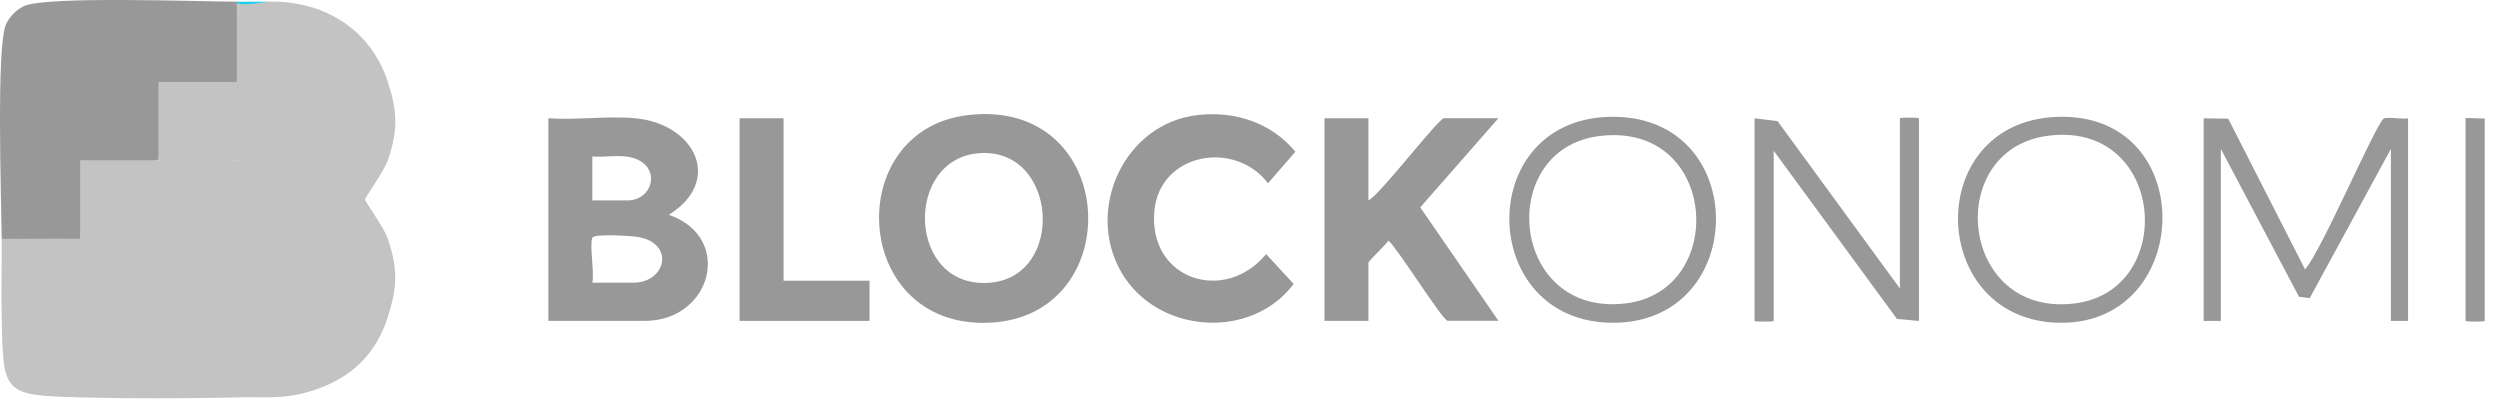 <svg width="144" height="23" viewBox="0 0 144 23" fill="none" xmlns="http://www.w3.org/2000/svg">
<g clip-path="url(#clip0_2118_669)">
<path d="M38.523 12.371C41.678 10.416 40.029 7.134 36.593 6.812C35.001 6.664 33.199 6.925 31.586 6.812V18.482H37.145C40.983 18.482 42.29 13.683 38.523 12.371ZM34.118 9.013C34.73 9.064 35.445 8.941 36.042 9.013C38.196 9.273 37.727 11.544 36.154 11.544H34.118V9.013ZM36.486 16.282H34.118C34.245 15.689 33.949 14.153 34.118 13.693C34.21 13.448 36.359 13.586 36.701 13.642C38.911 13.984 38.375 16.282 36.481 16.282H36.486Z" fill="#989898"/>
<path d="M55.785 6.625C48.46 7.452 49.027 18.917 56.965 18.59C65.02 18.259 64.504 5.64 55.785 6.625ZM57.077 16.278C52.238 16.742 52.008 9.091 56.454 8.82C60.916 8.55 61.375 15.864 57.077 16.278Z" fill="#989898"/>
<path d="M83.17 6.814C82.849 6.814 79.546 11.158 78.821 11.546V6.814H76.289V18.483H78.821V15.124C78.821 15.037 79.852 14.067 79.975 13.858C80.516 14.322 83.099 18.478 83.389 18.478H86.309L81.807 11.944L86.309 6.809H83.17V6.814Z" fill="#989898"/>
<path d="M73.04 10.556L74.612 8.738C73.229 7.064 71.141 6.385 68.997 6.625C64.75 7.1 62.489 12.077 64.597 15.696C66.649 19.218 72.06 19.626 74.515 16.354L72.928 14.634C70.554 17.523 66.139 16.119 66.491 12.158C66.782 8.825 71.105 8.024 73.04 10.556Z" fill="#989898"/>
<path d="M137.302 6.835C136.873 7.07 133.632 14.635 132.769 15.513L128.344 6.835L126.93 6.815V18.484H127.92V8.576L132.422 17.095L133.04 17.172L137.716 8.576V18.484H138.706V6.815C138.384 6.881 137.511 6.713 137.292 6.835H137.302Z" fill="#989898"/>
<path d="M45.133 6.812H42.602V18.482H50.085V16.169H45.133V6.812Z" fill="#989898"/>
<path d="M109.434 6.816V16.616L102.39 6.979L101.062 6.816V18.485C101.062 18.541 102.165 18.541 102.165 18.485V8.684L109.266 18.372L110.532 18.485V6.816C110.532 6.759 109.429 6.759 109.429 6.816H109.434Z" fill="#989898"/>
<path d="M118.44 6.734C110.65 7.066 111.049 18.592 118.736 18.592C126.424 18.592 126.669 6.382 118.44 6.734ZM119.492 17.479C112.861 18.286 111.932 8.679 117.884 7.832C124.724 6.857 125.495 16.749 119.492 17.479Z" fill="#989898"/>
<path d="M92.563 6.734C84.88 7.061 85.151 18.541 92.859 18.592C100.863 18.643 100.904 6.382 92.563 6.734ZM93.614 17.479C86.953 18.25 86.131 8.587 92.119 7.837C98.974 6.974 99.576 16.795 93.614 17.479Z" fill="#989898"/>
<path d="M142.016 6.815V18.484C142.016 18.54 143.118 18.54 143.118 18.484V6.815C142.985 6.856 142.016 6.759 142.016 6.815Z" fill="#989898"/>
<path d="M13.64 0.096C13.737 0.127 13.737 0.163 13.64 0.209C13.706 1.633 13.722 3.098 13.696 4.593C13.834 4.639 13.809 4.685 13.64 4.721L13.563 4.94H9.322C9.434 6.39 9.367 7.819 9.122 9.233C7.688 9.56 6.203 9.499 4.748 9.341C4.891 10.811 4.789 12.286 4.61 13.751C3.186 14.078 1.506 14.118 0.098 13.751C0.082 11.653 -0.229 2.684 0.348 1.393C0.542 0.964 0.965 0.54 1.394 0.346C2.716 -0.241 11.511 0.096 13.64 0.096Z" fill="#989898"/>
<path d="M4.612 13.749C4.699 13.749 4.827 13.769 4.832 13.825C4.919 14.892 4.954 17.103 4.832 18.134L4.612 18.261C4.612 18.175 4.628 18.052 4.689 18.042C5.516 17.904 7.915 17.976 8.834 18.042L8.966 18.261C9.053 18.103 9.145 18.323 9.13 18.425C9.217 18.425 9.344 18.445 9.349 18.501C9.472 19.451 9.431 21.651 9.349 22.646L9.13 22.779C9.13 22.692 9.15 22.565 9.206 22.559C10.263 22.473 12.499 22.432 13.515 22.559L13.642 22.779C13.739 22.81 13.739 22.845 13.642 22.891C10.687 22.953 7.563 22.968 4.612 22.891L4.393 22.82C4.413 21.385 4.372 19.971 4.28 18.583L0.253 18.491L0.1 18.267C0.064 16.766 0.11 15.255 0.1 13.754C1.601 13.774 3.111 13.729 4.612 13.754V13.749Z" fill="#C3C3C3"/>
<path d="M22.338 4.72C22.328 4.806 22.297 4.934 22.236 4.939C20.975 4.99 19.495 4.939 18.219 4.888C18.178 4.888 18.142 4.812 18.101 4.715C16.631 4.679 15.171 4.658 13.711 4.664C13.66 3.163 13.67 1.677 13.747 0.202C14.36 0.151 14.987 0.115 15.62 0.09C18.734 0.085 21.353 1.708 22.338 4.715V4.72Z" fill="#C3C3C3"/>
<path d="M18.157 18.263C18.31 18.115 18.366 18.176 18.269 18.375C18.32 18.375 18.372 18.375 18.417 18.385C18.601 18.451 18.453 22.071 18.387 22.254L18.162 22.448C16.422 23.03 15.426 22.852 13.65 22.887V22.775C13.563 22.775 13.435 22.755 13.43 22.698C13.379 21.856 13.282 19.069 13.43 18.39L13.65 18.263C15.125 17.941 16.687 17.926 18.162 18.263H18.157Z" fill="#C3C3C3"/>
<path d="M22.335 13.749C22.928 15.474 22.892 16.541 22.335 18.261L22.142 18.486L18.395 18.588L18.262 18.373L18.15 18.261C18.063 18.261 17.935 18.241 17.93 18.184C17.879 17.342 17.782 14.555 17.93 13.876L18.15 13.749C18.012 13.585 18.073 13.524 18.262 13.636L18.635 13.422C19.742 13.504 20.85 13.544 21.958 13.55L22.335 13.743V13.749Z" fill="#C3C3C3"/>
<path d="M13.753 0.206V4.611L22.339 4.718C22.9 6.439 22.931 7.511 22.339 9.231L22.14 9.445C20.889 9.45 19.644 9.455 18.393 9.45L18.265 9.231L18.041 9.108L17.944 5.004C16.611 4.953 15.284 4.907 13.962 4.861L13.641 4.713V0.206C13.671 0.134 13.712 0.134 13.753 0.206Z" fill="#C3C3C3"/>
<path d="M4.606 22.887C0.14 22.774 0.191 22.662 0.094 18.262L4.56 18.364L4.606 22.887Z" fill="#C3C3C3"/>
<path d="M22.338 9.233C22.114 9.886 21.027 11.356 21.027 11.489C21.027 11.622 22.114 13.092 22.338 13.745C20.991 13.863 19.602 13.633 18.265 13.633C18.178 13.633 18.051 13.618 18.046 13.567C17.938 12.556 17.841 10.335 17.938 9.366L18.153 9.233C18.183 9.136 18.219 9.136 18.265 9.233H22.338Z" fill="#C3C3C3"/>
<path d="M22.342 18.262C21.653 20.39 20.264 21.738 18.156 22.448L18.268 18.374L22.342 18.262Z" fill="#C3C3C3"/>
<path d="M15.618 0.098C15.098 0.098 14.337 0.322 13.745 0.21H13.633V0.098H15.613H15.618Z" fill="#14D0EB"/>
<path d="M9.13 9.232C9.395 10.773 9.395 12.315 9.13 13.856C8.757 14.106 8.303 14.188 7.772 14.101C6.776 14.117 5.5 14.111 4.617 13.744C4.617 12.243 4.617 10.732 4.617 9.232C6.118 9.226 7.629 9.242 9.13 9.232Z" fill="#C3C3C3"/>
<path d="M13.639 4.719C13.725 4.719 13.858 4.739 13.858 4.795C13.904 5.546 14.001 8.557 13.858 9.104L13.639 9.231C12.143 9.532 10.622 9.527 9.126 9.231C9.136 7.73 9.121 6.22 9.126 4.719H13.639Z" fill="#C3C3C3"/>
<path d="M9.13 13.857C9.451 15.261 9.395 16.716 9.257 18.14C10.712 18.002 12.213 17.915 13.642 18.262V22.775H9.13V18.426L8.966 18.262H4.617V13.75C6.113 13.775 7.629 13.959 9.13 13.862V13.857Z" fill="#C3C3C3"/>
<path d="M18.154 13.751V18.264C16.654 18.253 15.143 18.274 13.642 18.264C13.555 18.264 13.428 18.243 13.422 18.187C13.371 17.345 13.274 14.558 13.422 13.879L13.642 13.751C13.642 13.664 13.662 13.537 13.719 13.532C14.79 13.435 16.975 13.419 18.027 13.532L18.154 13.751Z" fill="#C3C3C3"/>
<path d="M18.154 9.234L18.267 13.639C18.236 13.639 18.18 13.751 18.154 13.751H13.642C13.555 13.751 13.428 13.731 13.422 13.675C13.371 12.832 13.274 10.045 13.422 9.367L13.642 9.239C15.143 9.025 16.654 9.025 18.154 9.239V9.234Z" fill="#C3C3C3"/>
<path d="M18.265 9.233H18.153C16.652 9.233 15.141 9.233 13.641 9.233V4.721C15.146 4.721 16.657 4.68 18.163 4.766L18.265 9.233Z" fill="#C3C3C3"/>
<path d="M13.637 9.231V18.261C12.136 18.251 10.626 18.271 9.125 18.261C9.12 16.796 9.135 15.321 9.125 13.856C9.115 12.314 9.115 10.773 9.125 9.231C10.626 9.221 12.136 9.231 13.637 9.231Z" fill="#C3C3C3"/>
</g>
<defs>
<clipPath id="clip0_2118_669">
<rect width="143.117" height="22.94" fill="white"/>
</clipPath>
</defs>
</svg>
